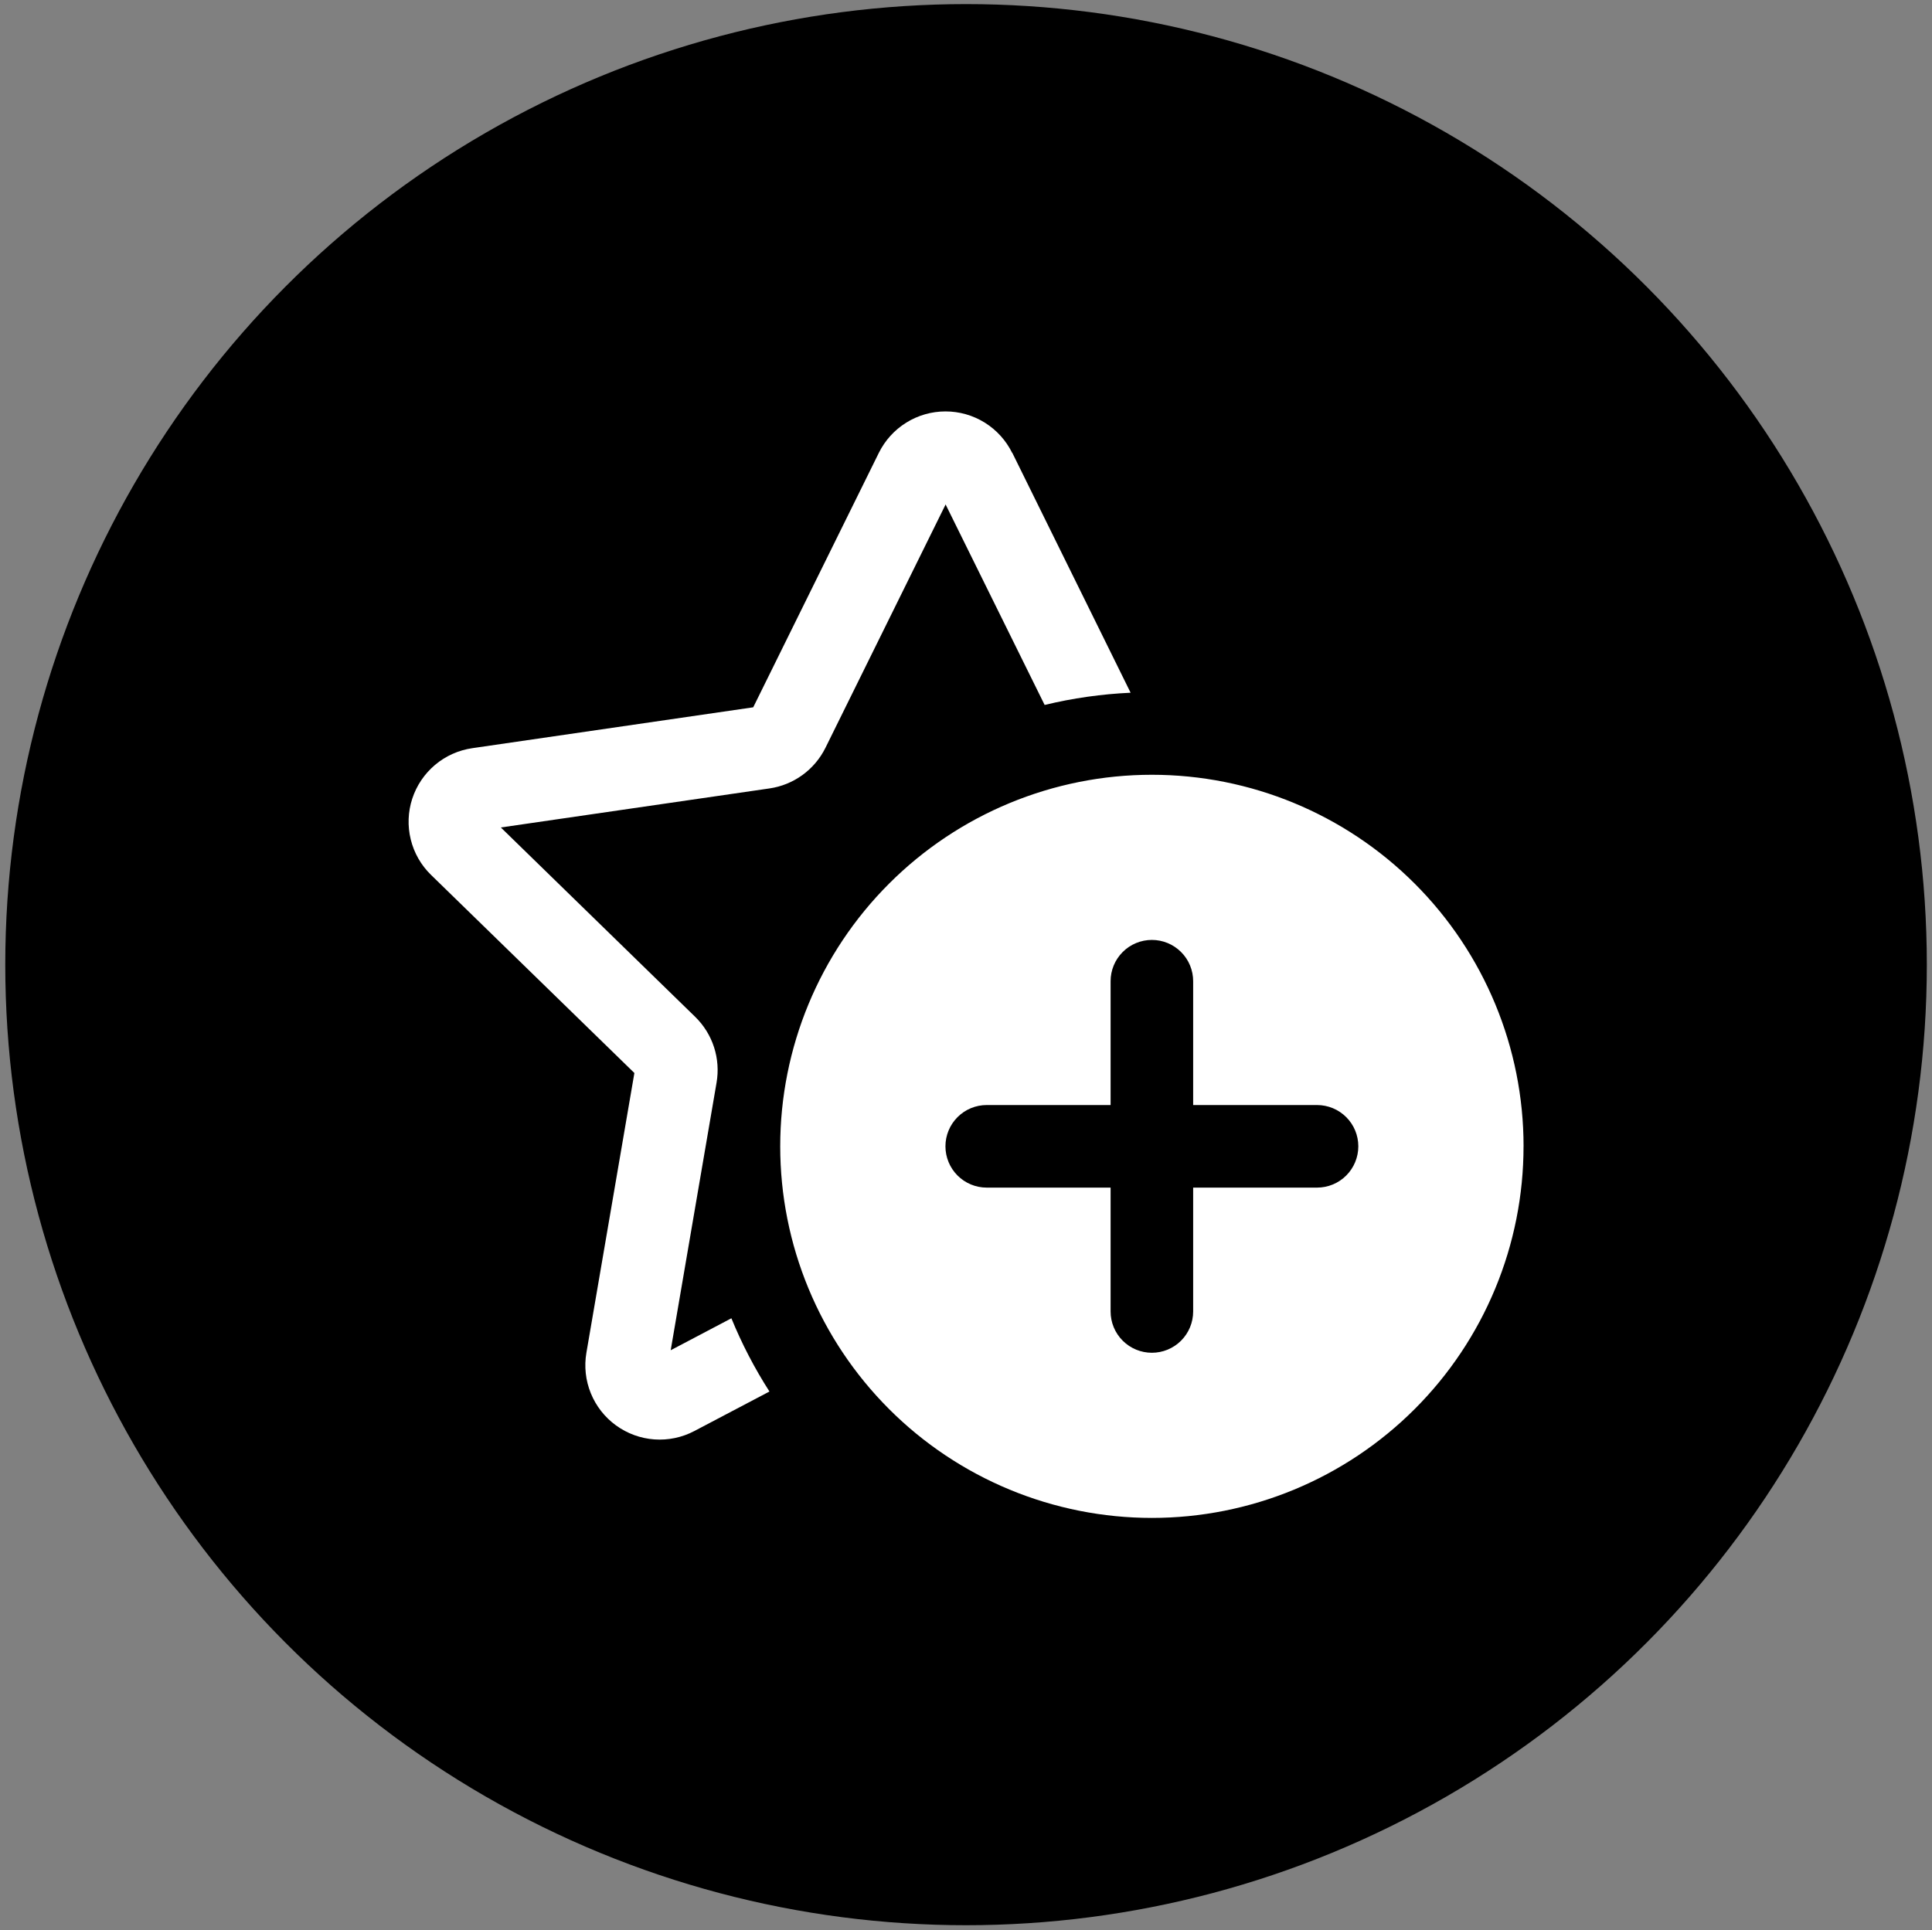 <?xml version="1.0" encoding="UTF-8"?>
<svg id="Capa_1" data-name="Capa 1" xmlns="http://www.w3.org/2000/svg" viewBox="0 0 583.15 582.73">
  <rect x="0" y="0" width="583.15" height="582.73" fill="#808080" stroke="none"/>
  <defs>
    <style>
      .cls-1, .cls-2 {
        stroke-width: 0px;
      }

      .cls-2 {
        fill: #fff;
      }
    </style>
  </defs>
  <circle class="cls-1" cx="291.59" cy="291.24" r="290"/>
  <path class="cls-2" d="m305.5,136.71c-1.85-3.75-4.72-6.91-8.27-9.12-3.55-2.21-7.66-3.38-11.84-3.38s-8.29,1.17-11.84,3.38c-3.56,2.21-6.42,5.37-8.28,9.12l-37.92,76.83-84.79,12.34c-4.14.6-8.04,2.34-11.24,5.04-3.2,2.7-5.59,6.24-6.89,10.22-1.3,3.98-1.45,8.25-.45,12.31,1,4.07,3.12,7.77,6.12,10.69l61.38,59.81-14.48,84.44c-.71,4.13-.25,8.37,1.33,12.25,1.58,3.88,4.21,7.24,7.6,9.7,3.39,2.46,7.4,3.93,11.57,4.23,4.18.3,8.35-.57,12.06-2.52l22.69-11.94c-4.5-7.01-8.34-14.41-11.49-22.11l-18.32,9.65,13.84-80.77c.62-3.58.36-7.27-.76-10.73-1.12-3.46-3.07-6.6-5.67-9.14l-58.68-57.19,81.1-11.79c3.6-.52,7.01-1.92,9.95-4.05,2.94-2.14,5.32-4.96,6.93-8.21l36.27-73.47,29.89,60.53c8.51-2.06,17.2-3.29,25.95-3.69l-35.72-72.45v.02Zm-94.93,209.38v-2.57,5.11-2.54Zm249.29,0c0,14.73-2.9,29.32-8.54,42.93-5.64,13.61-13.9,25.98-24.32,36.39-10.42,10.42-22.78,18.68-36.39,24.32-13.61,5.64-28.2,8.54-42.93,8.54s-29.32-2.9-42.93-8.54c-13.61-5.64-25.98-13.9-36.39-24.32-10.42-10.42-18.68-22.78-24.32-36.39-5.64-13.61-8.54-28.2-8.54-42.93,0-29.75,11.82-58.29,32.86-79.32,21.04-21.04,49.57-32.86,79.32-32.86s58.29,11.82,79.33,32.86c21.04,21.04,32.86,49.57,32.86,79.32h0Zm-99.72-49.86c0-3.31-1.31-6.48-3.65-8.81-2.34-2.34-5.51-3.65-8.81-3.65s-6.48,1.31-8.81,3.65c-2.34,2.34-3.65,5.51-3.65,8.81v37.39h-37.39c-3.31,0-6.48,1.31-8.81,3.65-2.34,2.34-3.65,5.51-3.65,8.81s1.31,6.48,3.65,8.82c2.34,2.34,5.51,3.65,8.81,3.65h37.39v37.39c0,3.31,1.31,6.48,3.65,8.82,2.34,2.34,5.51,3.65,8.81,3.65s6.48-1.31,8.81-3.65c2.34-2.34,3.65-5.51,3.65-8.82v-37.39h37.39c3.31,0,6.48-1.31,8.81-3.65,2.34-2.34,3.65-5.51,3.65-8.82s-1.31-6.48-3.65-8.81c-2.34-2.34-5.51-3.65-8.81-3.65h-37.39v-37.39Z"/>
</svg>